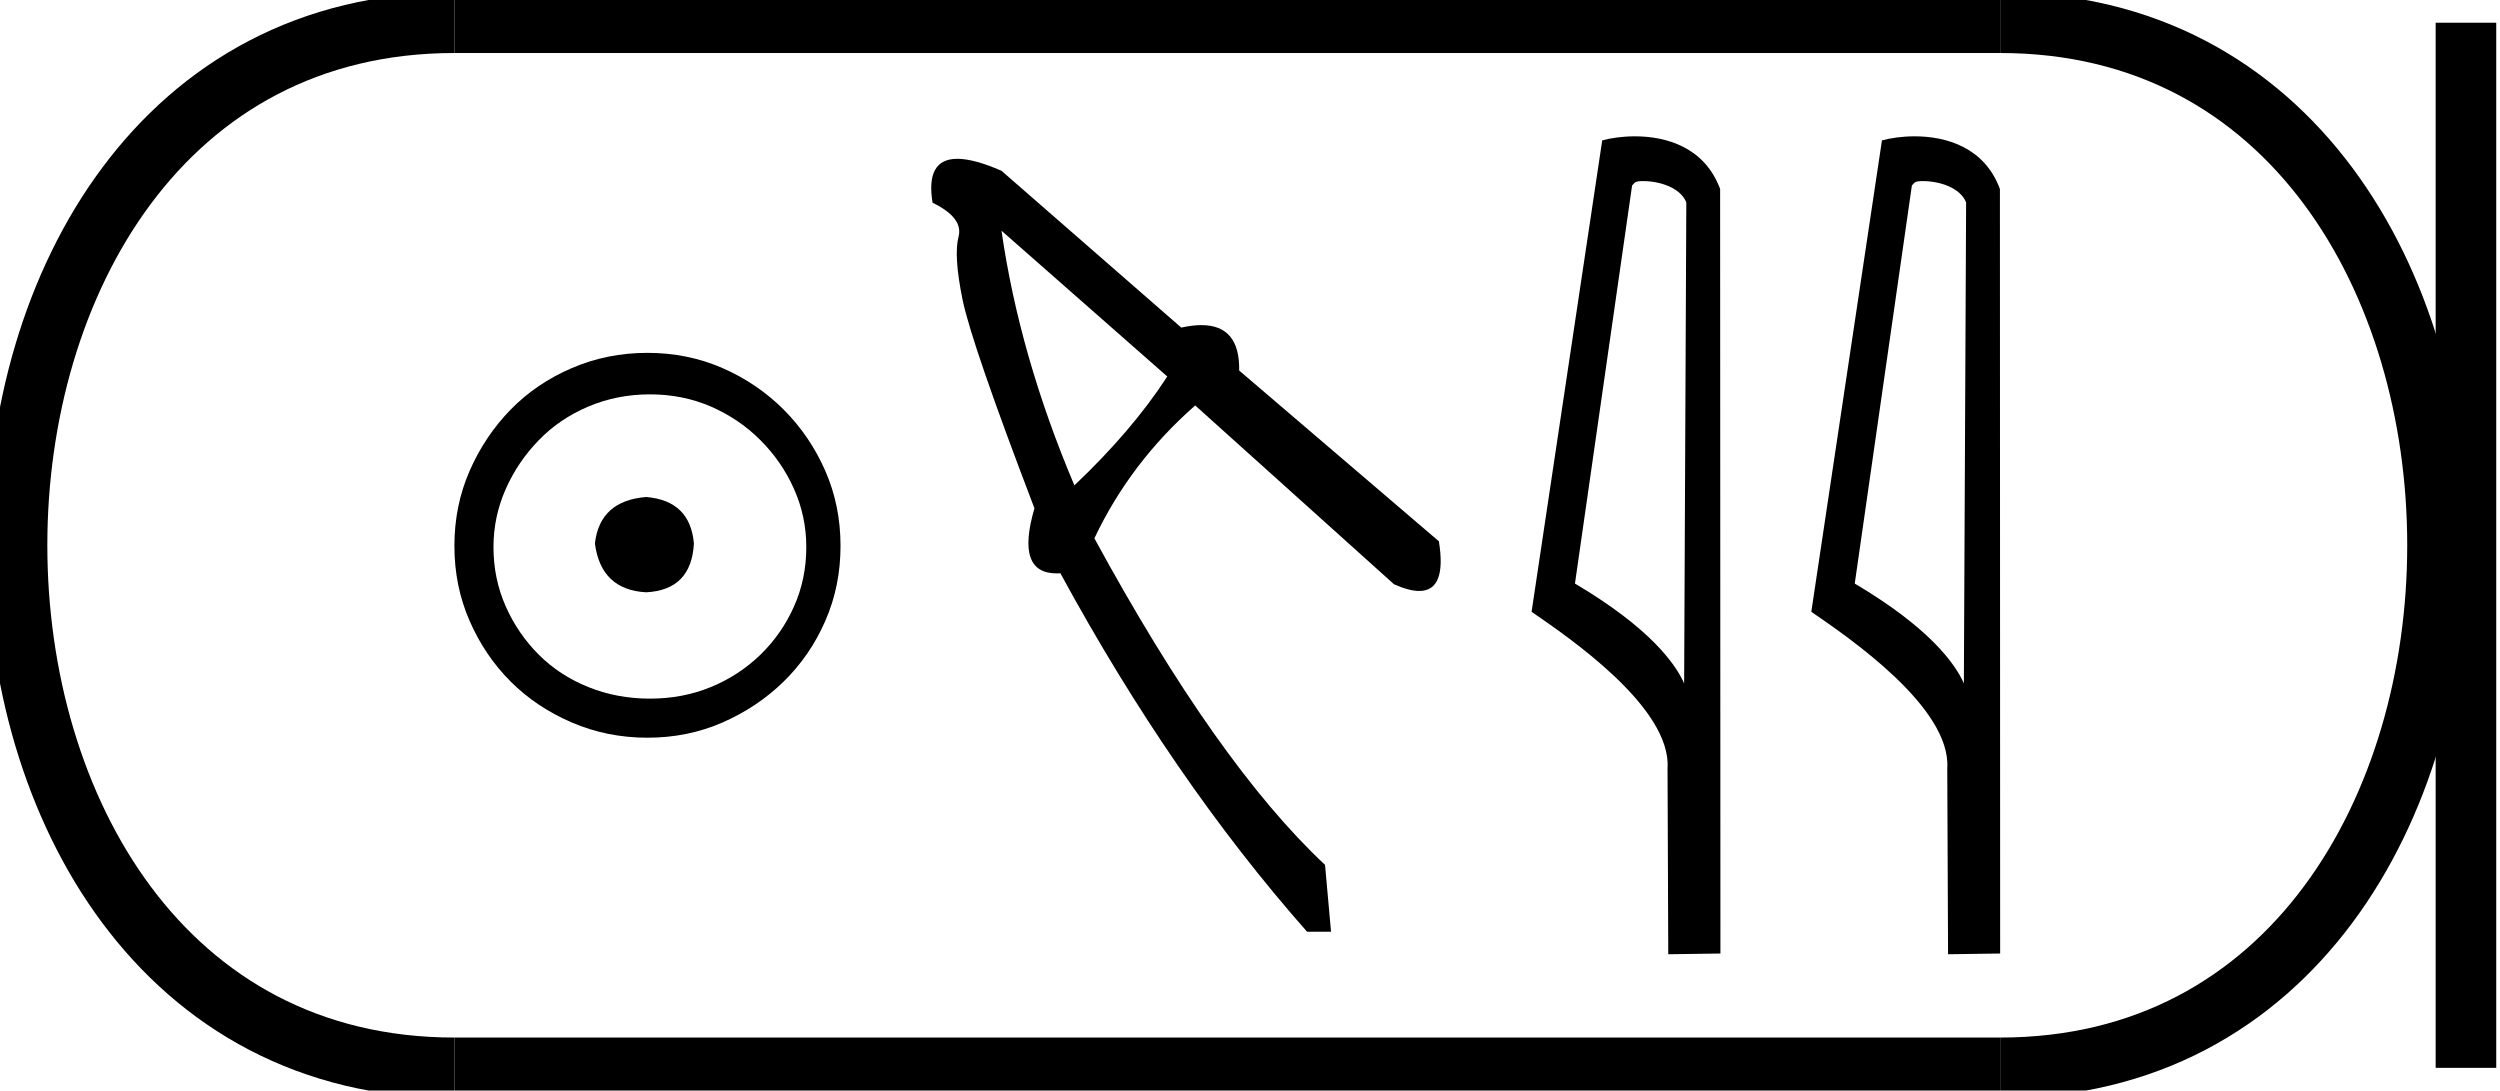 <?xml version='1.0' encoding='UTF-8' standalone='yes'?><svg xmlns='http://www.w3.org/2000/svg' xmlns:xlink='http://www.w3.org/1999/xlink' width='41.263' height='18.0' ><path d='M 10.666 8.203 C 10.155 8.244 9.873 8.499 9.819 8.97 C 9.886 9.481 10.169 9.75 10.666 9.776 C 11.164 9.75 11.426 9.481 11.453 8.97 C 11.412 8.499 11.15 8.244 10.666 8.203 ZM 10.727 6.509 C 11.09 6.509 11.426 6.577 11.735 6.711 C 12.044 6.846 12.317 7.03 12.552 7.266 C 12.787 7.501 12.972 7.77 13.106 8.072 C 13.241 8.375 13.308 8.694 13.308 9.03 C 13.308 9.38 13.241 9.706 13.106 10.008 C 12.972 10.311 12.787 10.576 12.552 10.805 C 12.317 11.033 12.044 11.212 11.735 11.339 C 11.426 11.467 11.09 11.531 10.727 11.531 C 10.364 11.531 10.024 11.467 9.708 11.339 C 9.392 11.212 9.12 11.033 8.892 10.805 C 8.663 10.576 8.481 10.311 8.347 10.008 C 8.213 9.706 8.145 9.38 8.145 9.03 C 8.145 8.694 8.213 8.375 8.347 8.072 C 8.481 7.77 8.663 7.501 8.892 7.266 C 9.12 7.03 9.392 6.846 9.708 6.711 C 10.024 6.577 10.364 6.509 10.727 6.509 ZM 10.686 5.824 C 10.243 5.824 9.826 5.908 9.436 6.076 C 9.046 6.244 8.71 6.472 8.428 6.761 C 8.145 7.051 7.92 7.387 7.752 7.77 C 7.584 8.153 7.5 8.566 7.5 9.01 C 7.5 9.454 7.584 9.867 7.752 10.25 C 7.92 10.634 8.145 10.966 8.428 11.249 C 8.71 11.531 9.046 11.756 9.436 11.924 C 9.826 12.092 10.243 12.176 10.686 12.176 C 11.13 12.176 11.543 12.092 11.927 11.924 C 12.31 11.756 12.646 11.531 12.935 11.249 C 13.224 10.966 13.453 10.634 13.621 10.25 C 13.789 9.867 13.873 9.454 13.873 9.01 C 13.873 8.566 13.789 8.153 13.621 7.77 C 13.453 7.387 13.224 7.051 12.935 6.761 C 12.646 6.472 12.31 6.244 11.927 6.076 C 11.543 5.908 11.13 5.824 10.686 5.824 Z' style='fill:#000000;stroke:none' /><path d='M 16.53 3.808 L 19.266 6.214 Q 18.689 7.105 17.733 8.011 Q 16.826 5.868 16.53 3.808 ZM 15.801 2.621 Q 15.273 2.621 15.392 3.346 Q 15.903 3.594 15.821 3.907 Q 15.739 4.22 15.887 4.945 Q 16.035 5.671 17.074 8.39 Q 16.758 9.464 17.44 9.464 Q 17.47 9.464 17.502 9.462 Q 19.348 12.857 21.574 15.379 L 21.969 15.379 L 21.87 14.275 Q 20.09 12.61 18.063 8.885 Q 18.656 7.632 19.727 6.692 L 23.008 9.643 Q 23.256 9.754 23.424 9.754 Q 23.882 9.754 23.749 8.934 L 20.453 6.116 Q 20.466 5.366 19.828 5.366 Q 19.68 5.366 19.497 5.407 L 16.53 2.819 Q 16.077 2.621 15.801 2.621 Z' style='fill:#000000;stroke:none' /><path d='M 27.117 2.989 C 27.394 2.989 27.734 3.096 27.833 3.34 L 27.797 11.279 L 27.797 11.279 C 27.656 10.961 27.238 10.367 25.995 9.632 L 26.938 3.062 C 26.983 3.015 26.982 2.989 27.117 2.989 ZM 27.797 11.279 L 27.797 11.279 C 27.797 11.279 27.797 11.279 27.797 11.279 L 27.797 11.279 L 27.797 11.279 ZM 26.985 2.25 C 26.772 2.25 26.58 2.28 26.445 2.317 L 25.279 10.098 C 25.895 10.521 27.59 11.678 27.523 12.683 L 27.535 15.75 L 28.396 15.738 L 28.391 3.119 C 28.135 2.428 27.499 2.25 26.985 2.25 Z' style='fill:#000000;stroke:none' /><path d='M 31.734 2.989 C 32.012 2.989 32.352 3.096 32.451 3.34 L 32.414 11.279 L 32.414 11.279 C 32.273 10.961 31.855 10.367 30.613 9.632 L 31.556 3.062 C 31.6 3.015 31.599 2.989 31.734 2.989 ZM 32.414 11.279 L 32.414 11.279 C 32.414 11.279 32.414 11.279 32.414 11.279 L 32.414 11.279 L 32.414 11.279 ZM 31.602 2.25 C 31.39 2.25 31.198 2.28 31.062 2.317 L 29.896 10.098 C 30.513 10.521 32.208 11.678 32.14 12.683 L 32.153 15.75 L 33.013 15.738 L 33.009 3.119 C 32.753 2.428 32.117 2.25 31.602 2.25 Z' style='fill:#000000;stroke:none' /><path d='M 7.5 0.375 C -2.125 0.375 -2.125 17.625 7.5 17.625 ' style='fill:none;stroke:#000000;stroke-width:1' /><path d='M 7.5 0.375 L 33.013 0.375 ' style='fill:none;stroke:#000000;stroke-width:1' /><path d='M 7.5 17.625 L 33.013 17.625 ' style='fill:none;stroke:#000000;stroke-width:1' /><path d='M 40.701 0.375 L 40.701 17.625 ' style='fill:none;stroke:#000000;stroke-width:1' /><path d='M 33.013 0.375 C 42.638 0.375 42.638 17.625 33.013 17.625 ' style='fill:none;stroke:#000000;stroke-width:1' /></svg>